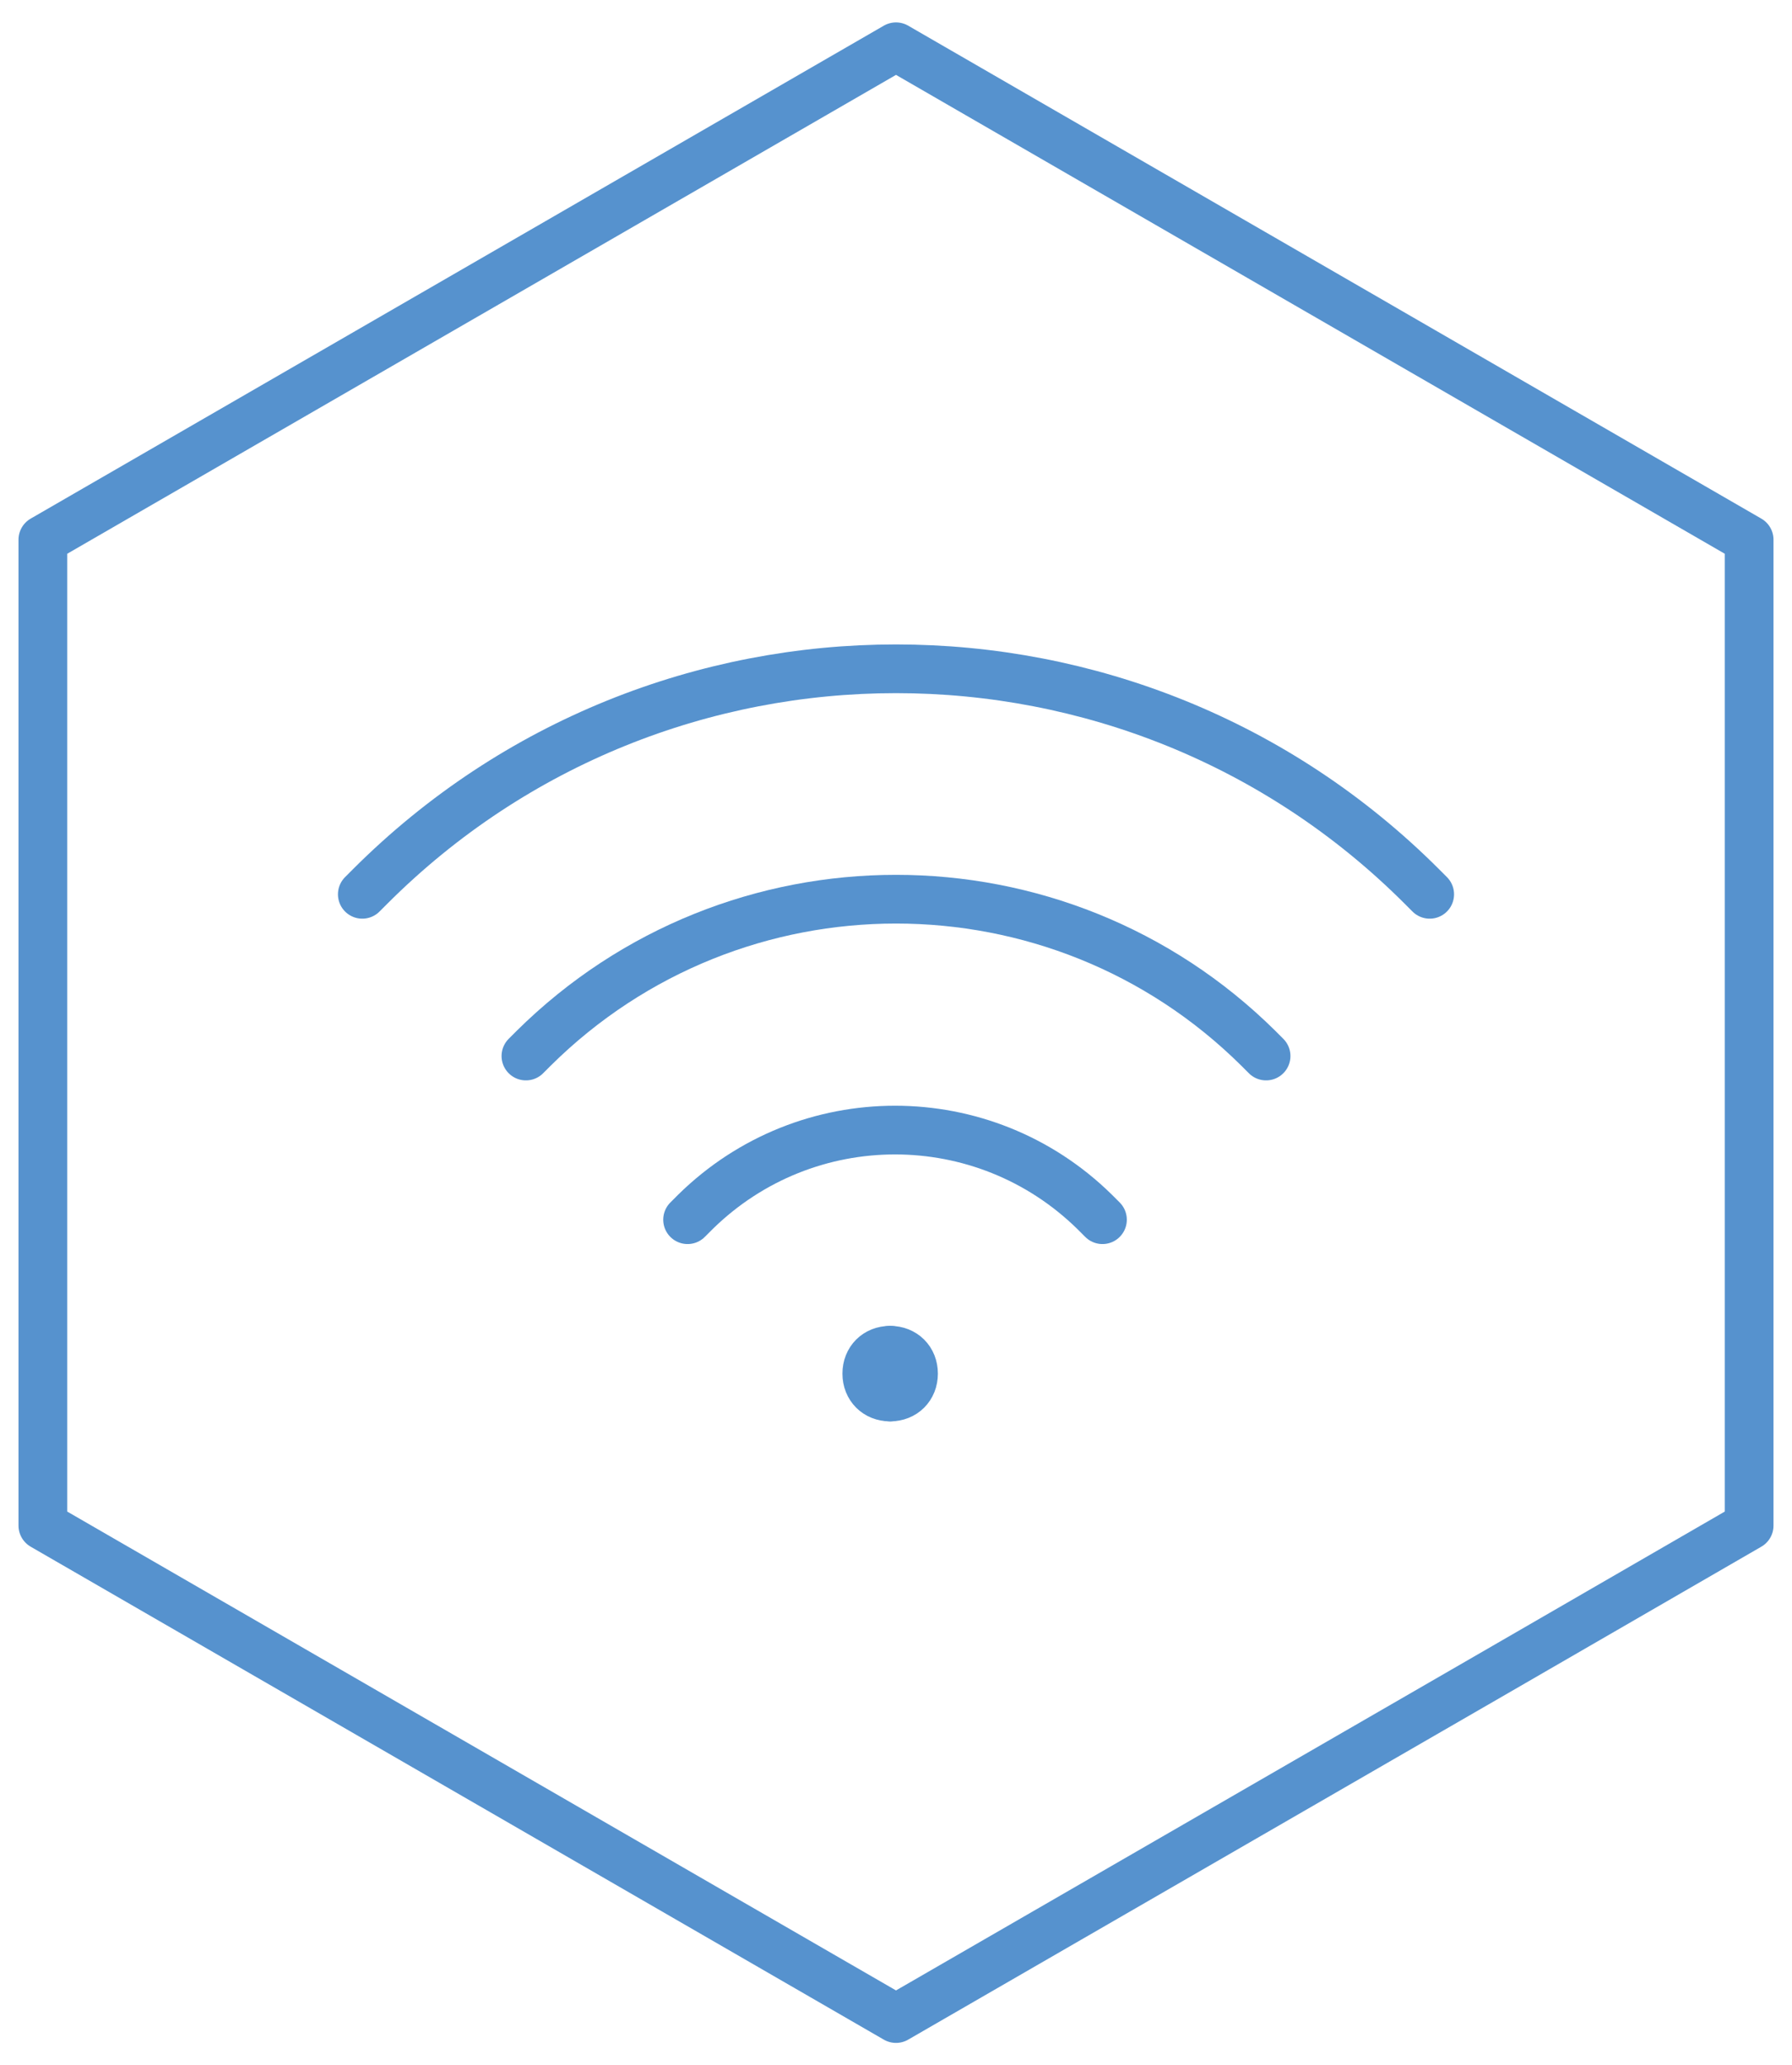 <?xml version="1.0" encoding="utf-8"?>
<!-- Generator: Adobe Illustrator 26.0.1, SVG Export Plug-In . SVG Version: 6.00 Build 0)  -->
<svg version="1.1" id="Layer_1" xmlns="http://www.w3.org/2000/svg" xmlns:xlink="http://www.w3.org/1999/xlink" x="0px" y="0px"
	 width="92px" height="106px" viewBox="0 0 92 106" style="enable-background:new 0 0 92 106;" xml:space="preserve">
<style type="text/css">
	.st0{fill:none;stroke:#5692CE;stroke-width:2.5;stroke-linecap:round;stroke-linejoin:round;}
	.st1{fill:none;}
</style>
<g id="ram">
	<path class="st0" d="M2.2,27.7v50.6L46,103.6l31-17.9l12.8-7.4V27.7L46,2.4L2.2,27.7z"/>
</g>
<g id="art">
	<g id="Group-10">
		<path id="Fill-25" class="st0" d="M35.3,62.6l0.4-0.4c5.7-5.6,14.8-5.6,20.5,0l0.4,0.4"/>
		<path id="Fill-27" class="st0" d="M27,54.2l0.4-0.4c10.3-10.2,26.9-10.2,37.2,0l0.4,0.4"/>
		<path id="Fill-29" class="st0" d="M18.6,45.9l0.4-0.4c14.9-14.9,39.1-14.9,54,0l0.4,0.4"/>
		<path id="Fill-31" class="st0" d="M45.7,71.7c0.7,0,1.2-0.5,1.2-1.2c0-0.7-0.5-1.2-1.2-1.2"/>
		<path id="Fill-31-2" class="st0" d="M45.7,69.3c-0.7,0-1.2,0.5-1.2,1.2c0,0.7,0.5,1.2,1.2,1.2"/>
	</g>
</g>
<g id="Layer_1_00000037675786025543705870000000853660743433893272_">
	<rect x="0.1" y="0.1" class="st1" width="92" height="106"/>
</g>
</svg>
